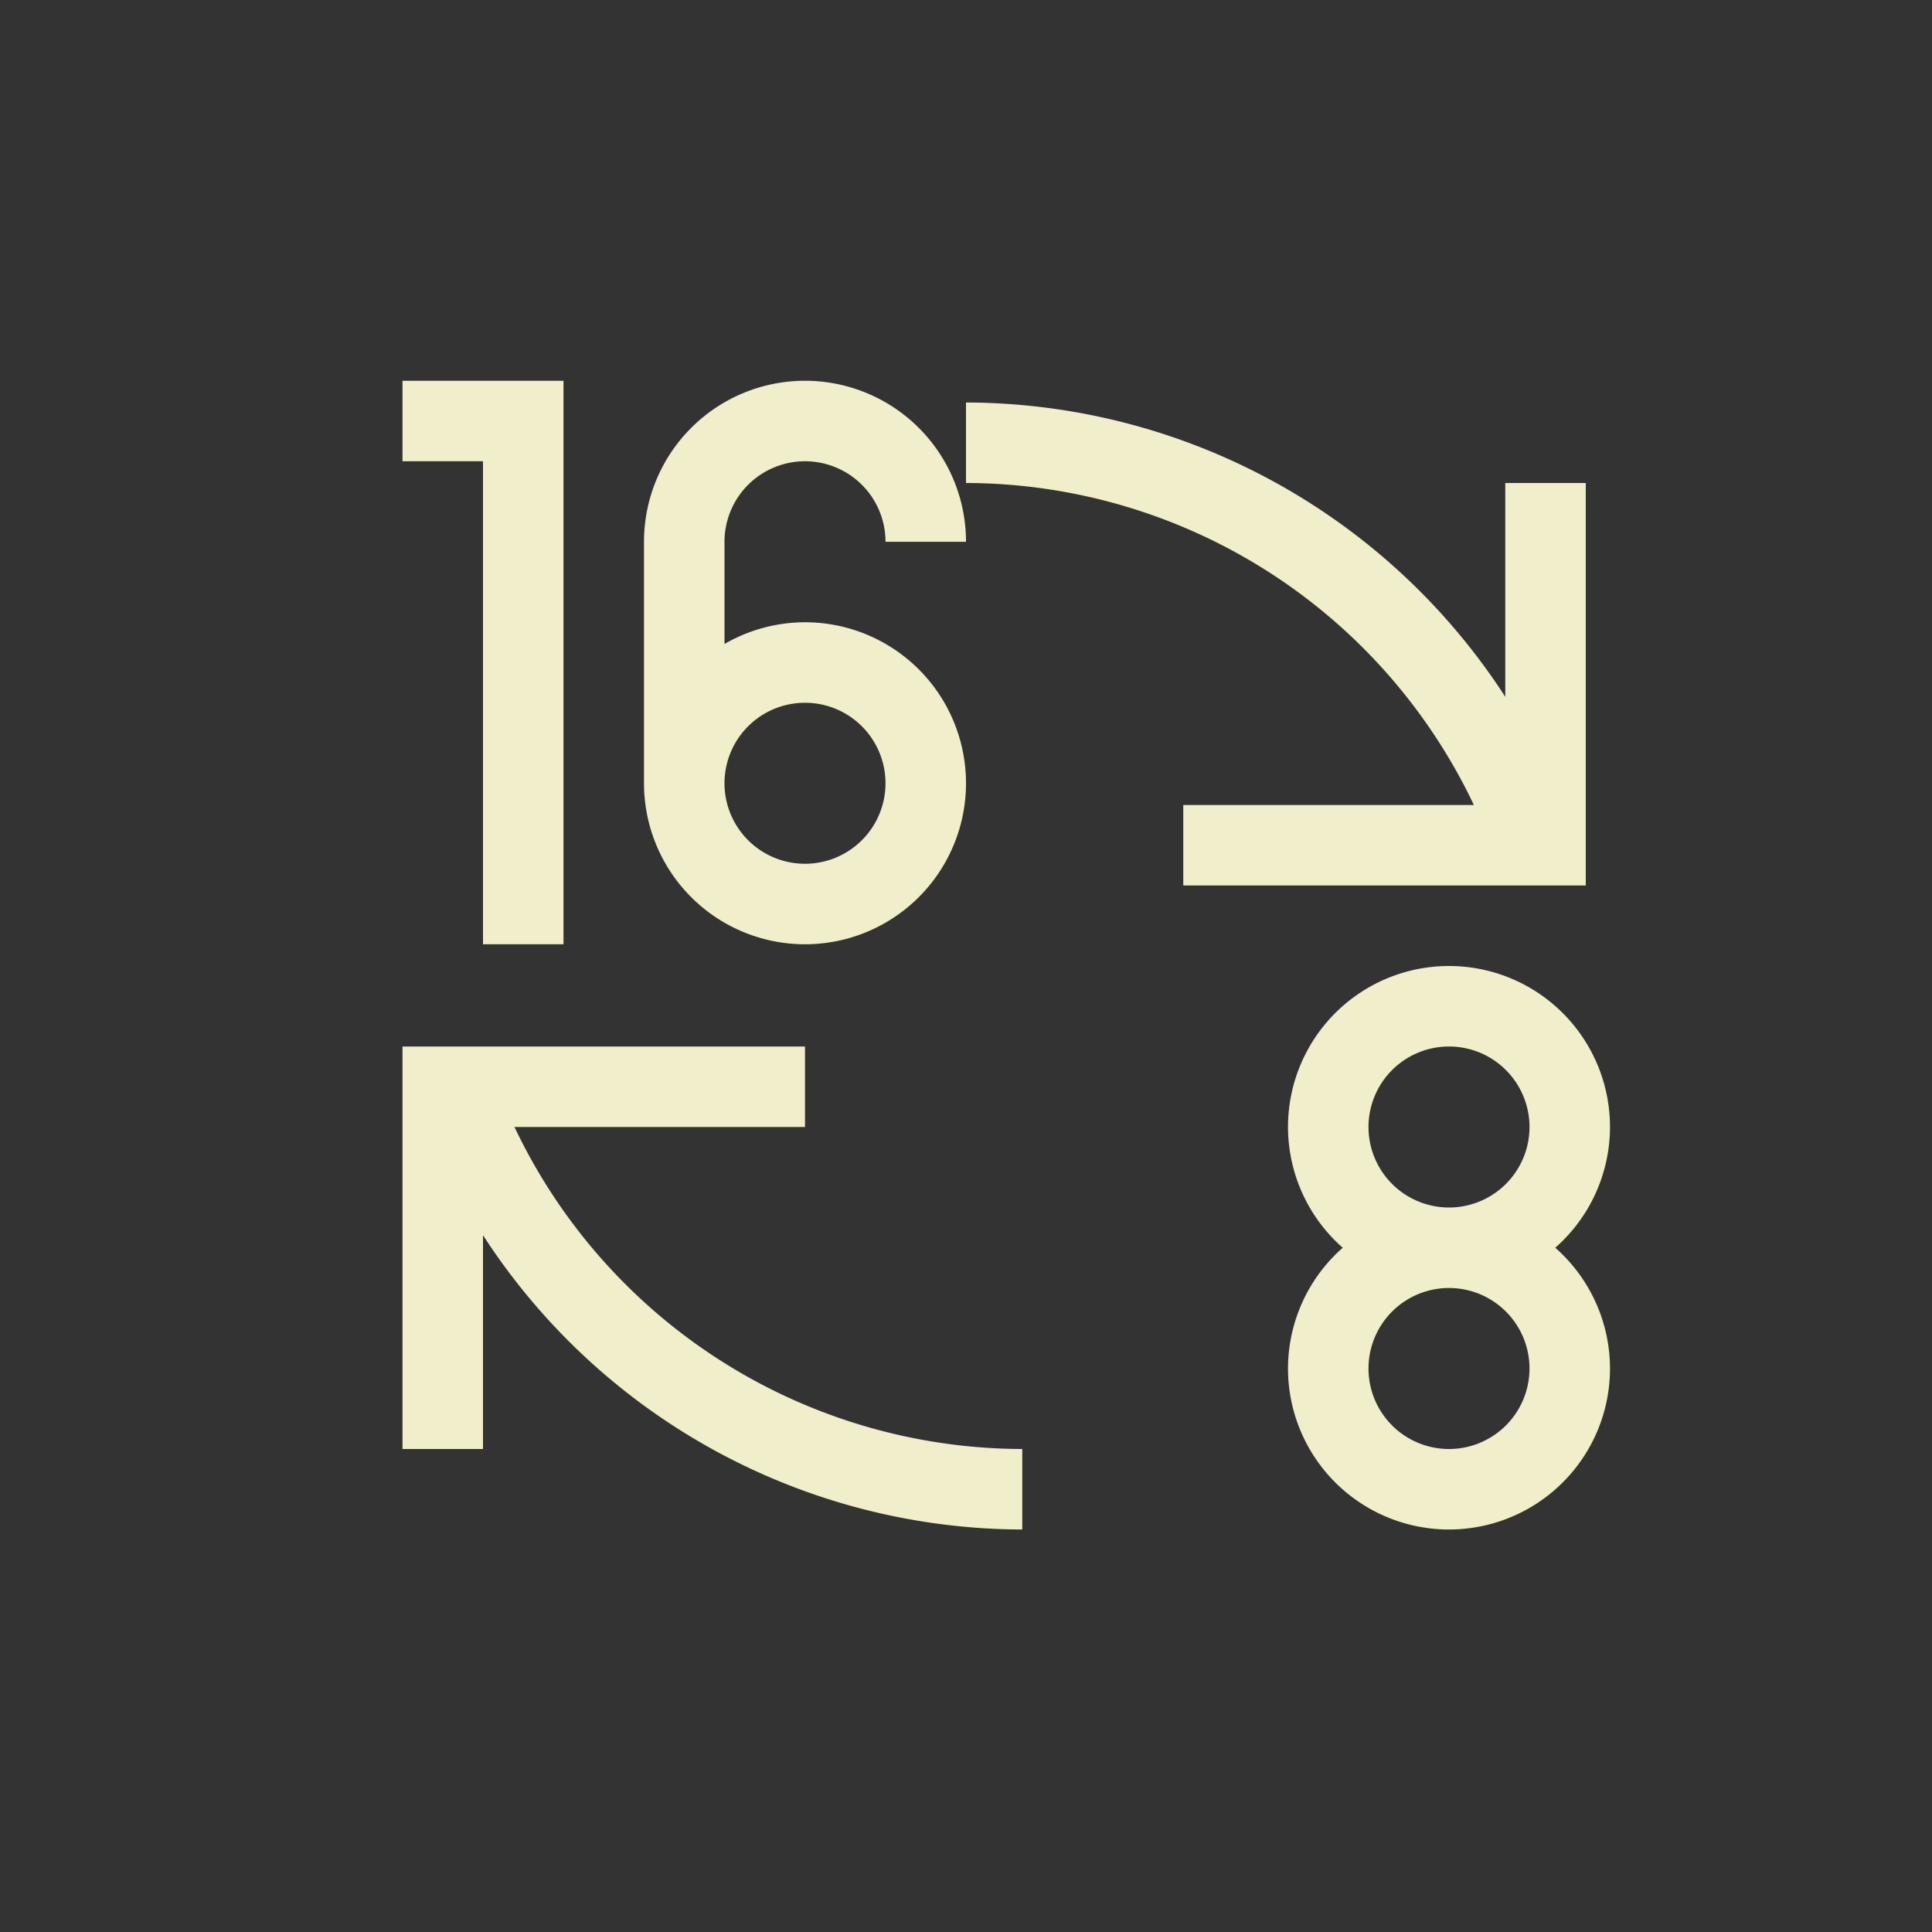 <svg xmlns="http://www.w3.org/2000/svg" width="24" height="24" viewBox="0 0 24 24">
 <rect x="0" y="0" width="24" height="24" fill="#333333" stroke="none"/>
 <defs>
  <style id="current-color-scheme" type="text/css">
   .ColorScheme-Text { color:#f1eecb; } .ColorScheme-Highlight { color:#4285f4; }
  </style>
 </defs>
 <path style="fill:currentColor" class="ColorScheme-Text" d="M 1 0.73 L 1 1.73 L 2 1.73 L 2 7.73 L 3 7.73 L 3 0.73 L 2 0.73 L 1 0.73 z M 6 0.73 A 2 2 0 0 0 4 2.73 L 4 5.73 A 2 2 0 0 0 6 7.73 A 2 2 0 0 0 8 5.73 A 2 2 0 0 0 6 3.73 A 2 2 0 0 0 5 4 L 5 2.73 A 1 1 0 0 1 6 1.73 A 1 1 0 0 1 7 2.73 L 8 2.73 A 2 2 0 0 0 6 0.73 z M 8 1 L 8 2 A 7 7 0 0 1 14.309 6 L 10.699 6 L 10.699 7 L 14.699 7 L 15.699 7 L 15.699 6.887 L 15.699 6 L 15.699 2 L 14.699 2 L 14.699 4.656 A 8 8 0 0 0 8 1 z M 6 4.73 A 1 1 0 0 1 7 5.73 A 1 1 0 0 1 6 6.73 A 1 1 0 0 1 5 5.73 A 1 1 0 0 1 6 4.73 z M 14 8 A 2 2 0 0 0 12 10 A 2 2 0 0 0 12.68 11.5 A 2 2 0 0 0 12 13 A 2 2 0 0 0 14 15 A 2 2 0 0 0 16 13 A 2 2 0 0 0 15.32 11.5 A 2 2 0 0 0 16 10 A 2 2 0 0 0 14 8 z M 1 9 L 1 9.113 L 1 10 L 1 14 L 2 14 L 2 11.344 A 8 8 0 0 0 8.699 15 L 8.699 14 A 7 7 0 0 1 2.391 10 L 6 10 L 6 9 L 1.998 9 L 1 9 z M 14 9 A 1 1 0 0 1 15 10 A 1 1 0 0 1 14 11 A 1 1 0 0 1 13 10 A 1 1 0 0 1 14 9 z M 14 12 A 1 1 0 0 1 15 13 A 1 1 0 0 1 14 14 A 1 1 0 0 1 13 13 A 1 1 0 0 1 14 12 z" transform="translate(4 4)"/>
</svg>
